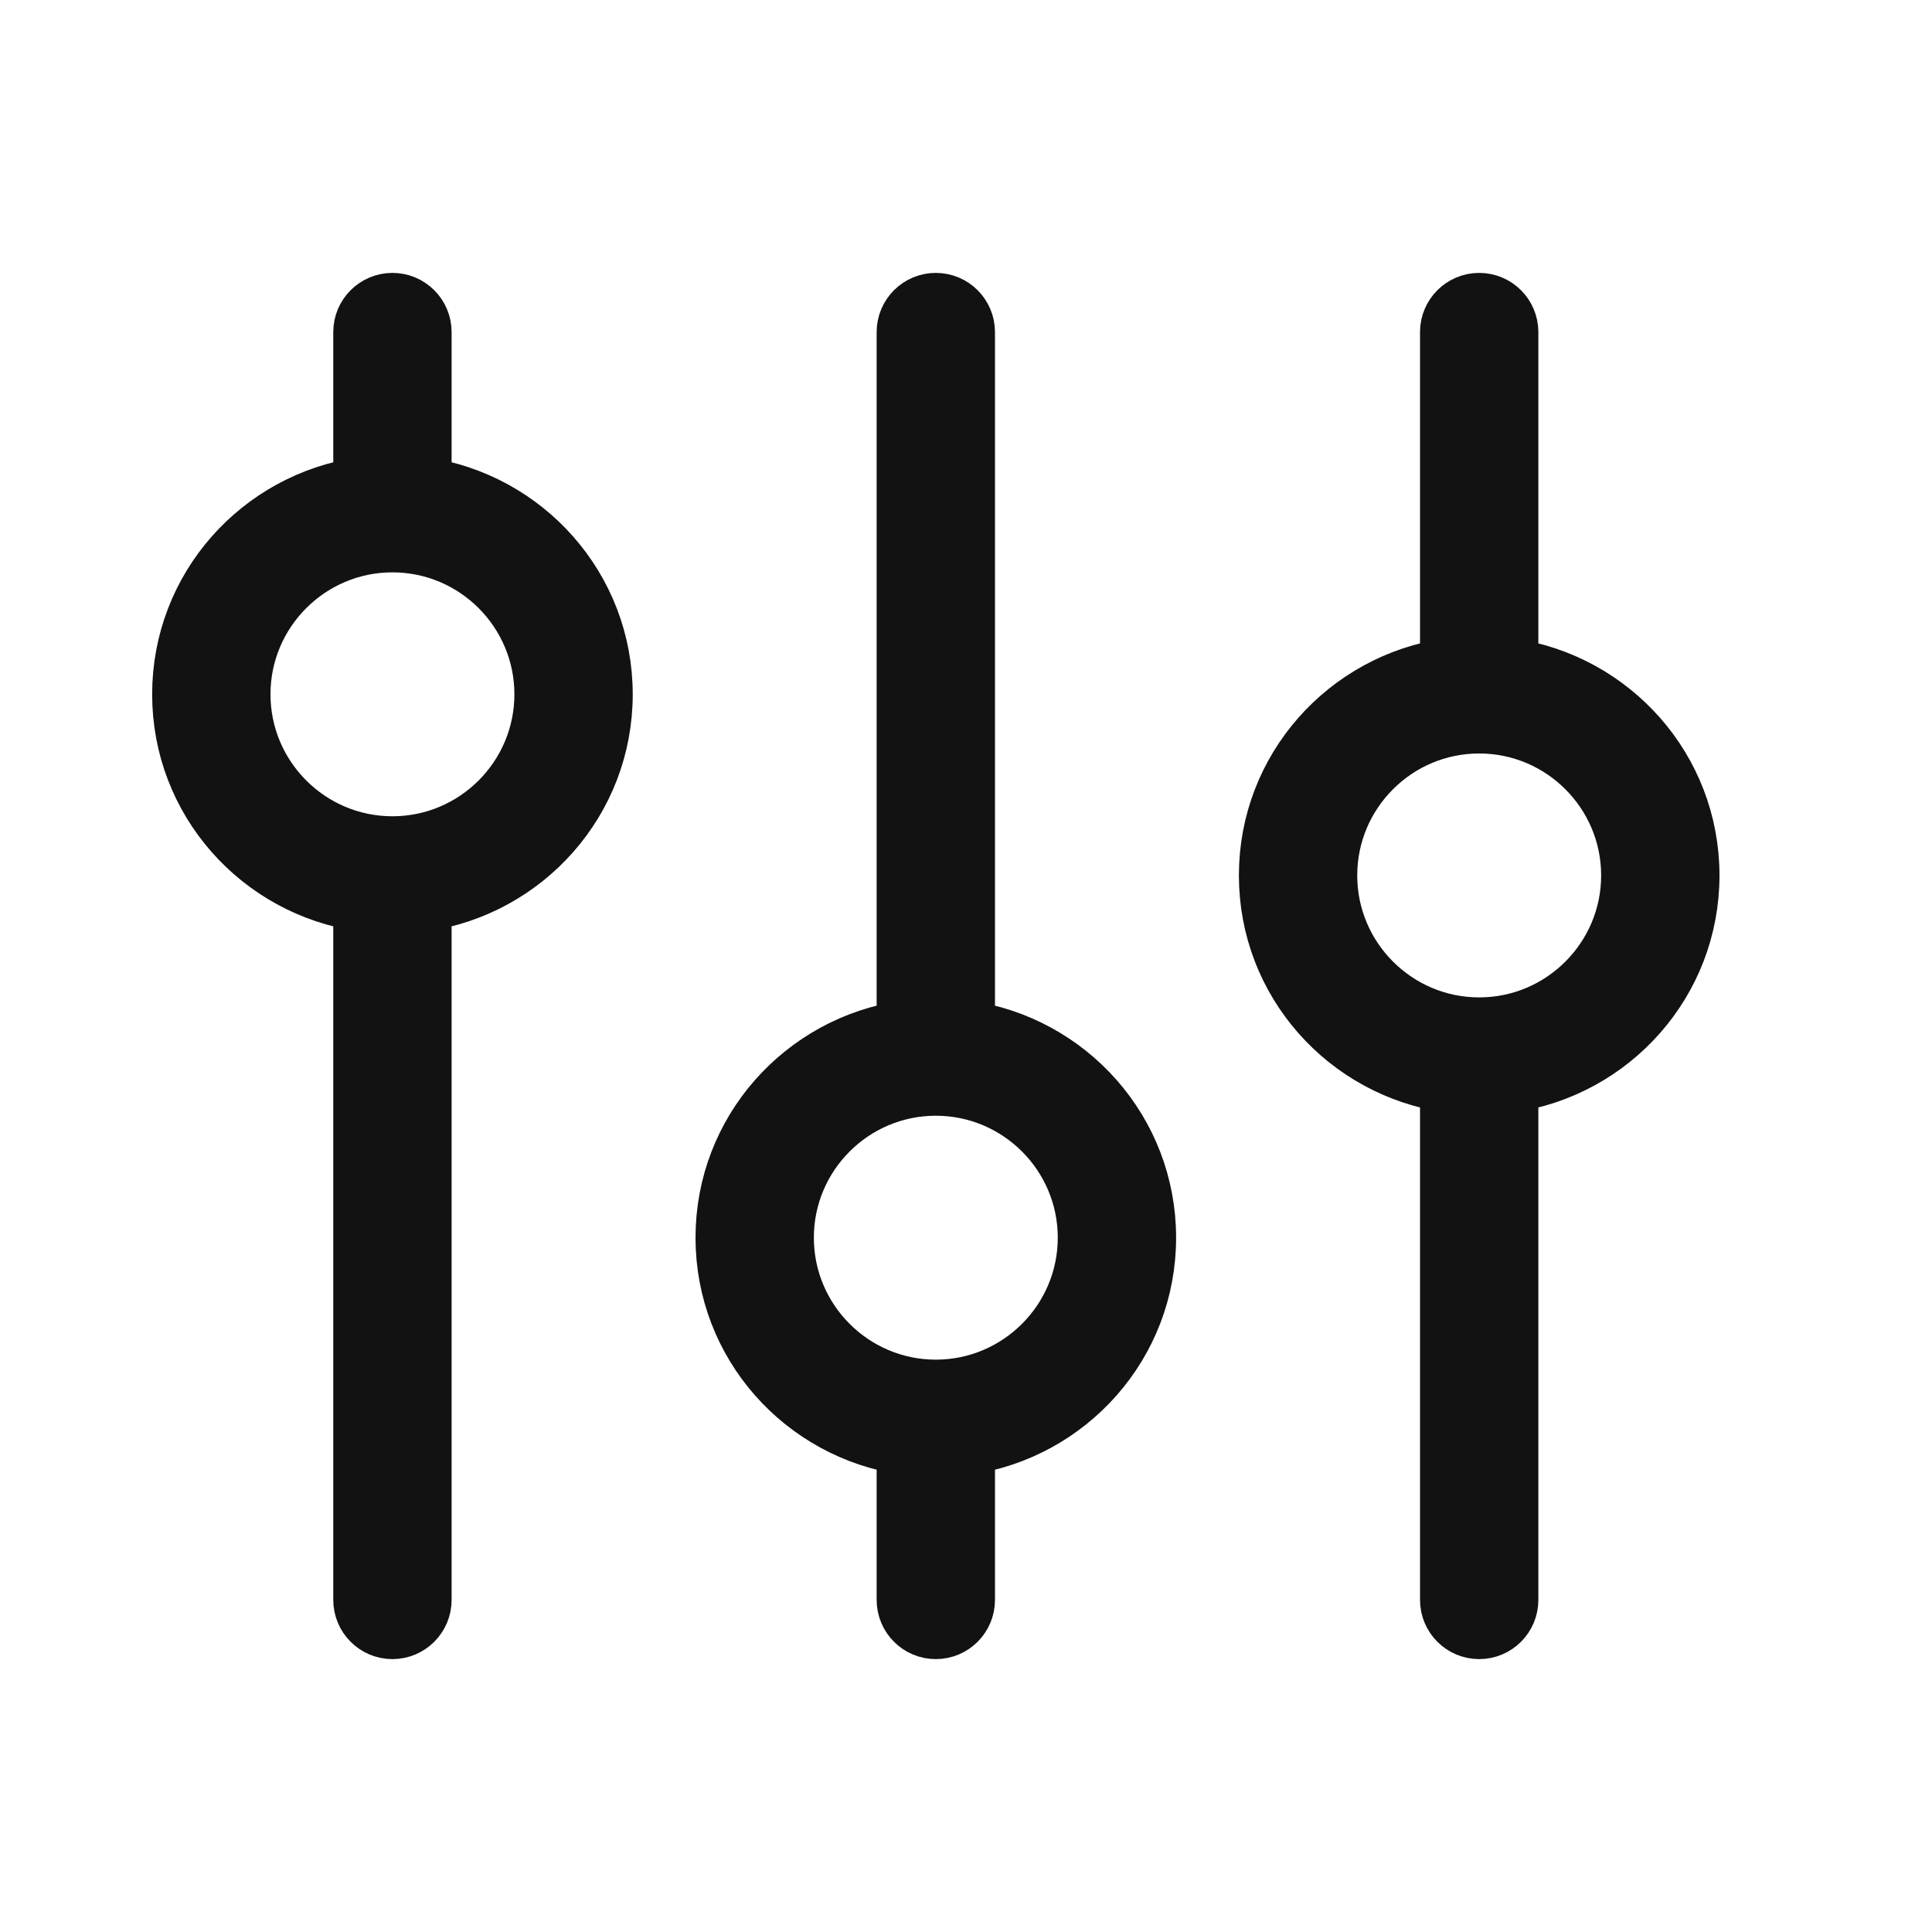 <!DOCTYPE svg PUBLIC "-//W3C//DTD SVG 1.1//EN" "http://www.w3.org/Graphics/SVG/1.1/DTD/svg11.dtd">
<!-- Uploaded to: SVG Repo, www.svgrepo.com, Transformed by: SVG Repo Mixer Tools -->
<svg version="1.1" id="Uploaded to svgrepo.com" xmlns="http://www.w3.org/2000/svg" xmlns:xlink="http://www.w3.org/1999/xlink" width="800px" height="800px" viewBox="0 0 32 32" xml:space="preserve" fill="#121212" stroke="#121212" stroke-width="0.96">
<g id="SVGRepo_bgCarrier" stroke-width="0"/>
<g id="SVGRepo_tracerCarrier" stroke-linecap="round" stroke-linejoin="round"/>
<g id="SVGRepo_iconCarrier"> <style type="text/css"> .feather_een{fill:#121212;} </style> <path class="feather_een" d="M7,8.05V5.5C7,5.224,6.776,5,6.5,5S6,5.224,6,5.5v2.55C4.306,8.295,3,9.738,3,11.5s1.306,3.205,3,3.45 V26.5C6,26.776,6.224,27,6.5,27S7,26.776,7,26.5V14.95c1.694-0.245,3-1.688,3-3.45S8.694,8.295,7,8.05z M6.5,14 C5.122,14,4,12.878,4,11.5C4,10.121,5.122,9,6.5,9S9,10.121,9,11.5C9,12.878,7.878,14,6.5,14z M16,17.05V5.5 C16,5.224,15.776,5,15.5,5S15,5.224,15,5.5v11.55c-1.694,0.245-3,1.688-3,3.45s1.306,3.205,3,3.45v2.55c0,0.276,0.224,0.5,0.5,0.5 s0.5-0.224,0.5-0.5v-2.55c1.694-0.245,3-1.688,3-3.45S17.694,17.295,16,17.05z M15.5,23c-1.378,0-2.5-1.122-2.5-2.5 c0-1.379,1.122-2.5,2.5-2.5s2.5,1.121,2.5,2.5C18,21.878,16.878,23,15.5,23z M28,14.5c0-1.762-1.306-3.205-3-3.45V5.5 C25,5.224,24.776,5,24.5,5S24,5.224,24,5.5v5.55c-1.694,0.245-3,1.688-3,3.45s1.306,3.205,3,3.45v8.55c0,0.276,0.224,0.5,0.5,0.5 s0.5-0.224,0.5-0.5v-8.55C26.694,17.705,28,16.262,28,14.5z M24.5,17c-1.378,0-2.5-1.122-2.5-2.5c0-1.379,1.122-2.5,2.5-2.5 s2.5,1.121,2.5,2.5C27,15.878,25.878,17,24.5,17z"/> </g>
</svg>